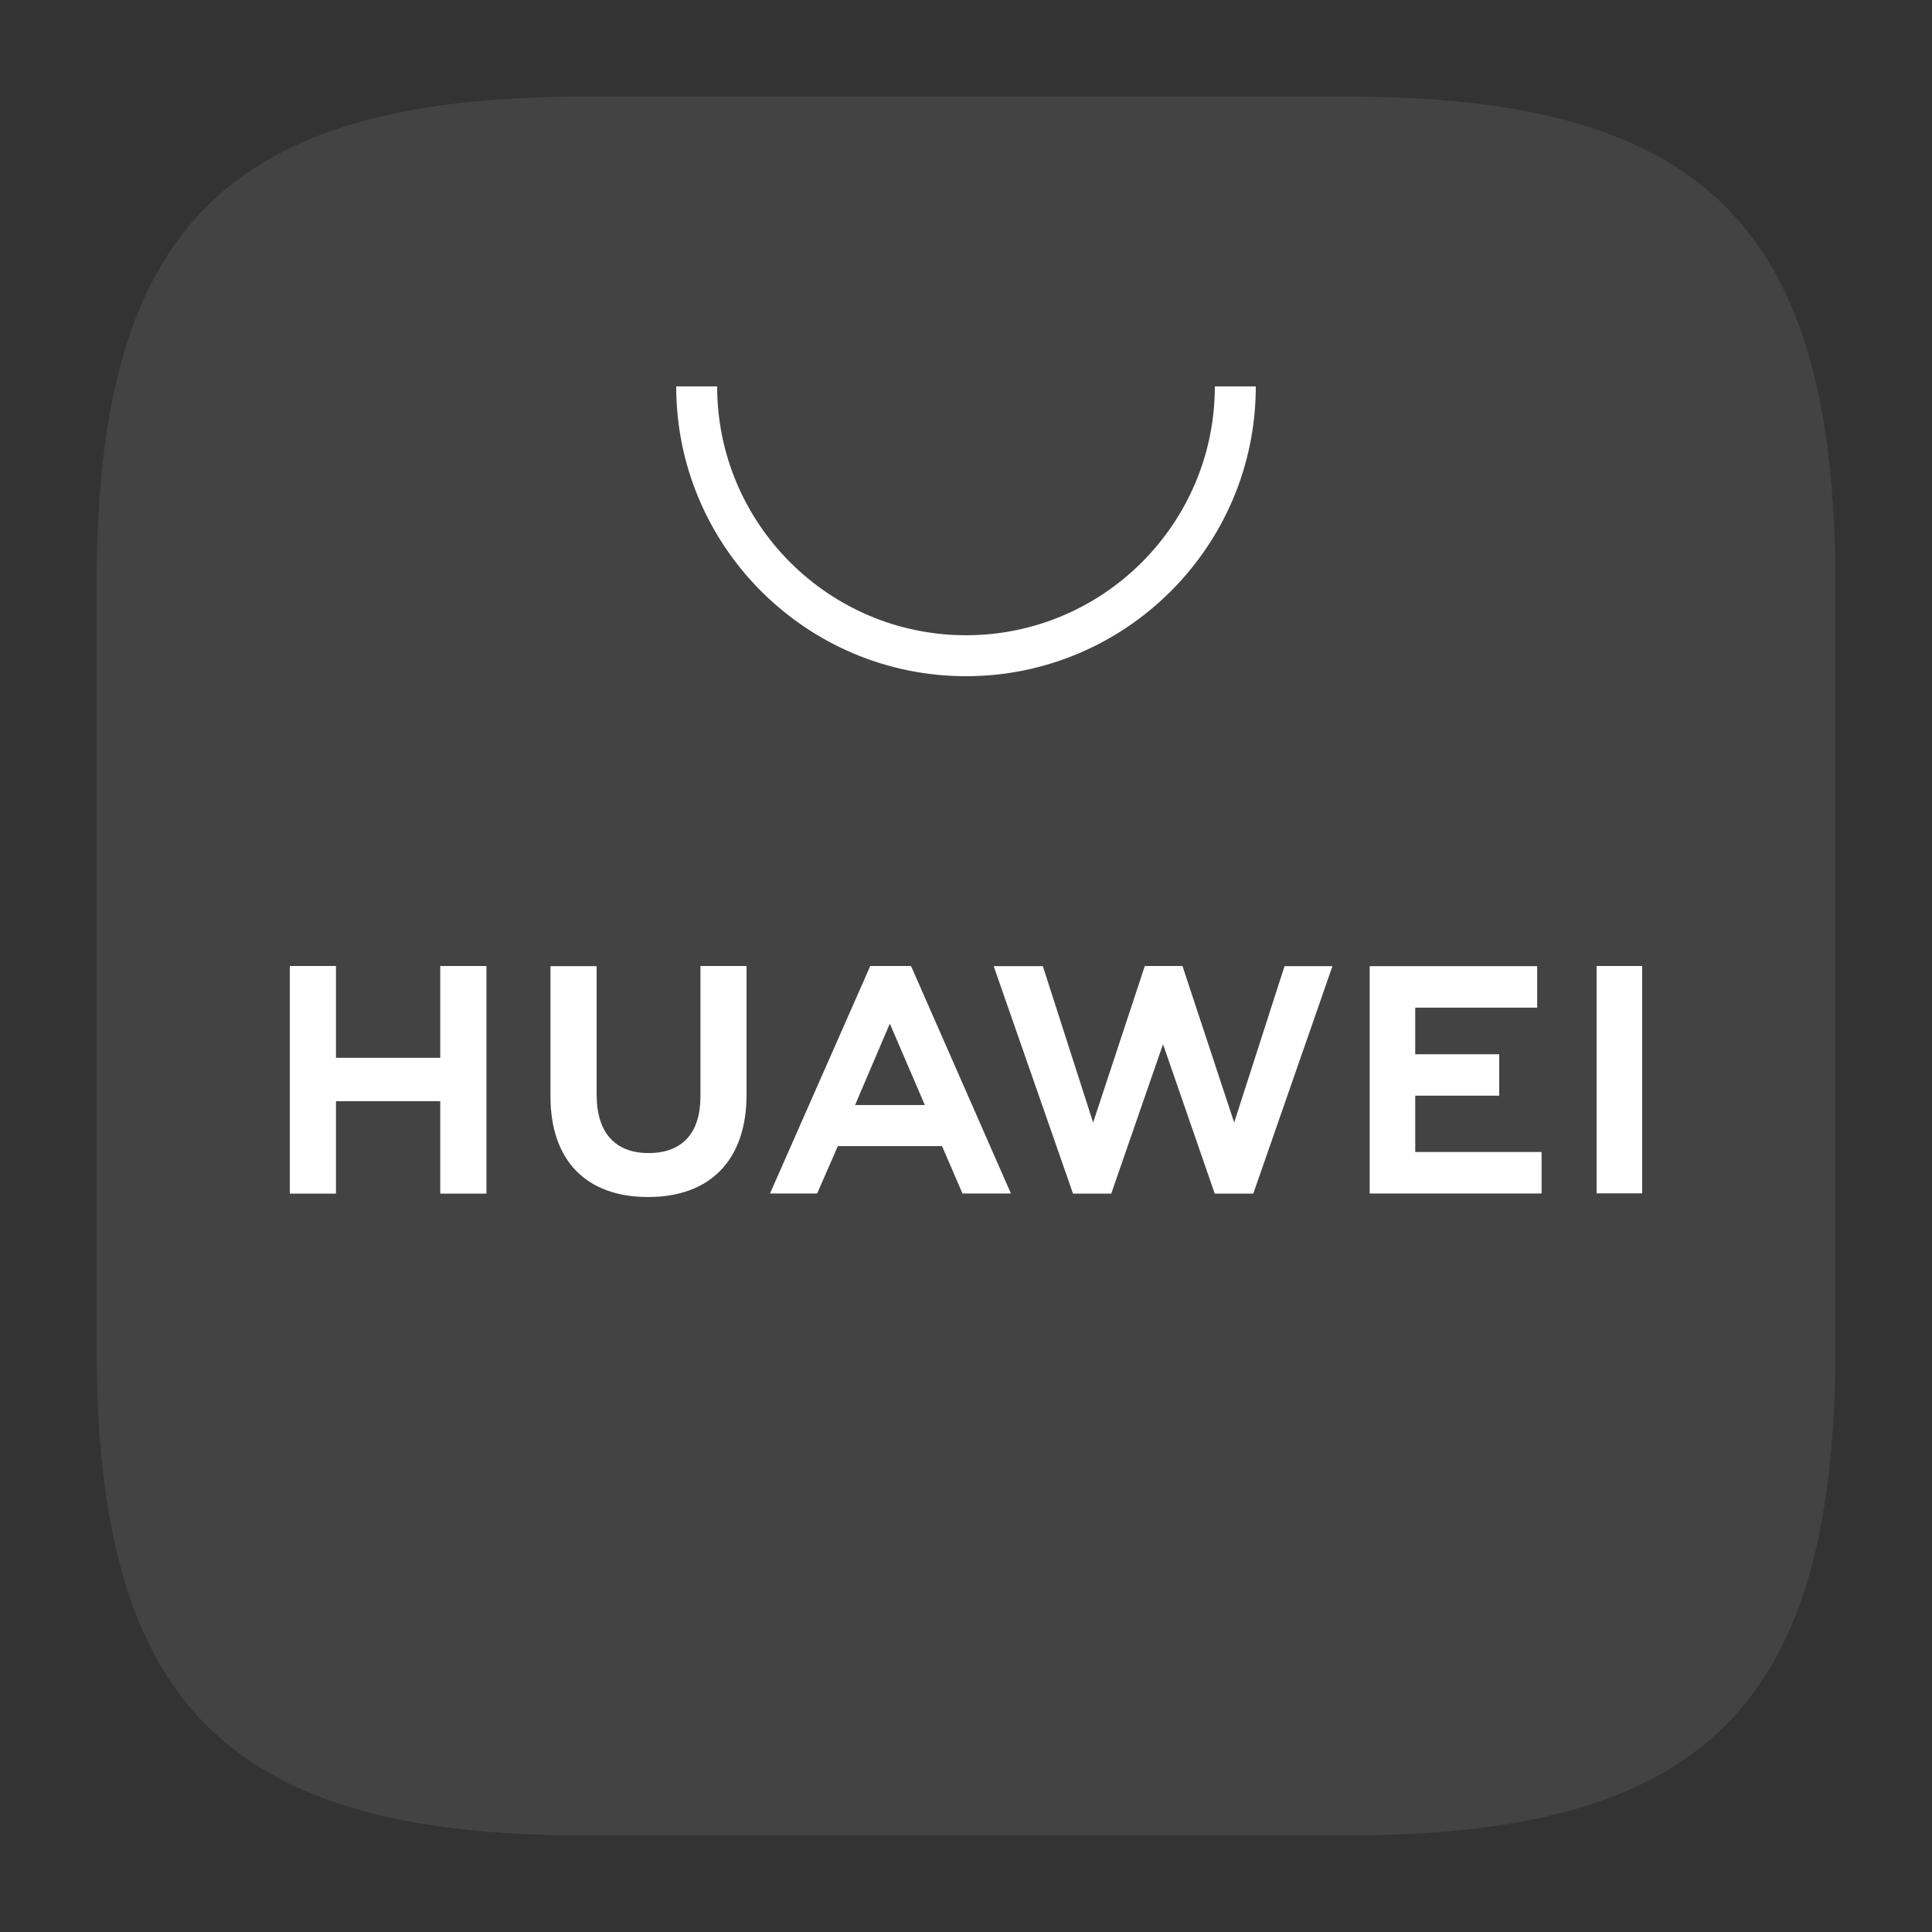 <svg width="40" height="40" viewBox="0 0 40 40" fill="none" xmlns="http://www.w3.org/2000/svg">
<rect x="0" y="0" width="40" height="40" fill="#333333" stroke="none"/>
<path opacity="0.08" fill-rule="evenodd" clip-rule="evenodd" d="M12.101 2C4.705 2 2 4.705 2 12.099V27.901C2 35.295 4.705 38 12.101 38H27.894C35.29 38 38 35.295 38 27.901V12.099C38 4.705 35.295 2 27.899 2H12.101Z" fill="white"/>
<path fill-rule="evenodd" clip-rule="evenodd" d="M17.703 22.879H19.148L18.423 21.193L17.703 22.879ZM17.347 23.729L16.918 24.71H15.942L18.018 20H18.862L20.93 24.71H19.927L19.504 23.729H17.347ZM33.056 24.707H34V20H33.056V24.707ZM29.301 22.685H31.04V21.827H29.301V20.862H31.826V20.003H28.358V24.71H31.917V23.851H29.301V22.685ZM25.552 23.241L24.482 20H23.702L22.632 23.241L21.591 20.003H20.573L22.216 24.713H23.007L24.079 21.619L25.15 24.713H25.948L27.587 20.003H26.595L25.552 23.241ZM14.502 22.698C14.502 23.464 14.121 23.873 13.43 23.873C12.736 23.873 12.353 23.452 12.353 22.665V20.003H11.397V22.698C11.397 24.023 12.133 24.783 13.417 24.783C14.714 24.783 15.457 24.009 15.457 22.659V20H14.502V22.698ZM9.115 20H10.071V24.713H9.115V22.799H6.956V24.713H6V20H6.956V21.901H9.115V20Z" fill="white"/>
<path fill-rule="evenodd" clip-rule="evenodd" d="M20 14C16.691 14 14 11.308 14 8H14.848C14.848 10.841 17.159 13.152 20 13.152C22.841 13.152 25.152 10.841 25.152 8H26C26 11.308 23.308 14 20 14Z" fill="white"/>
</svg>
